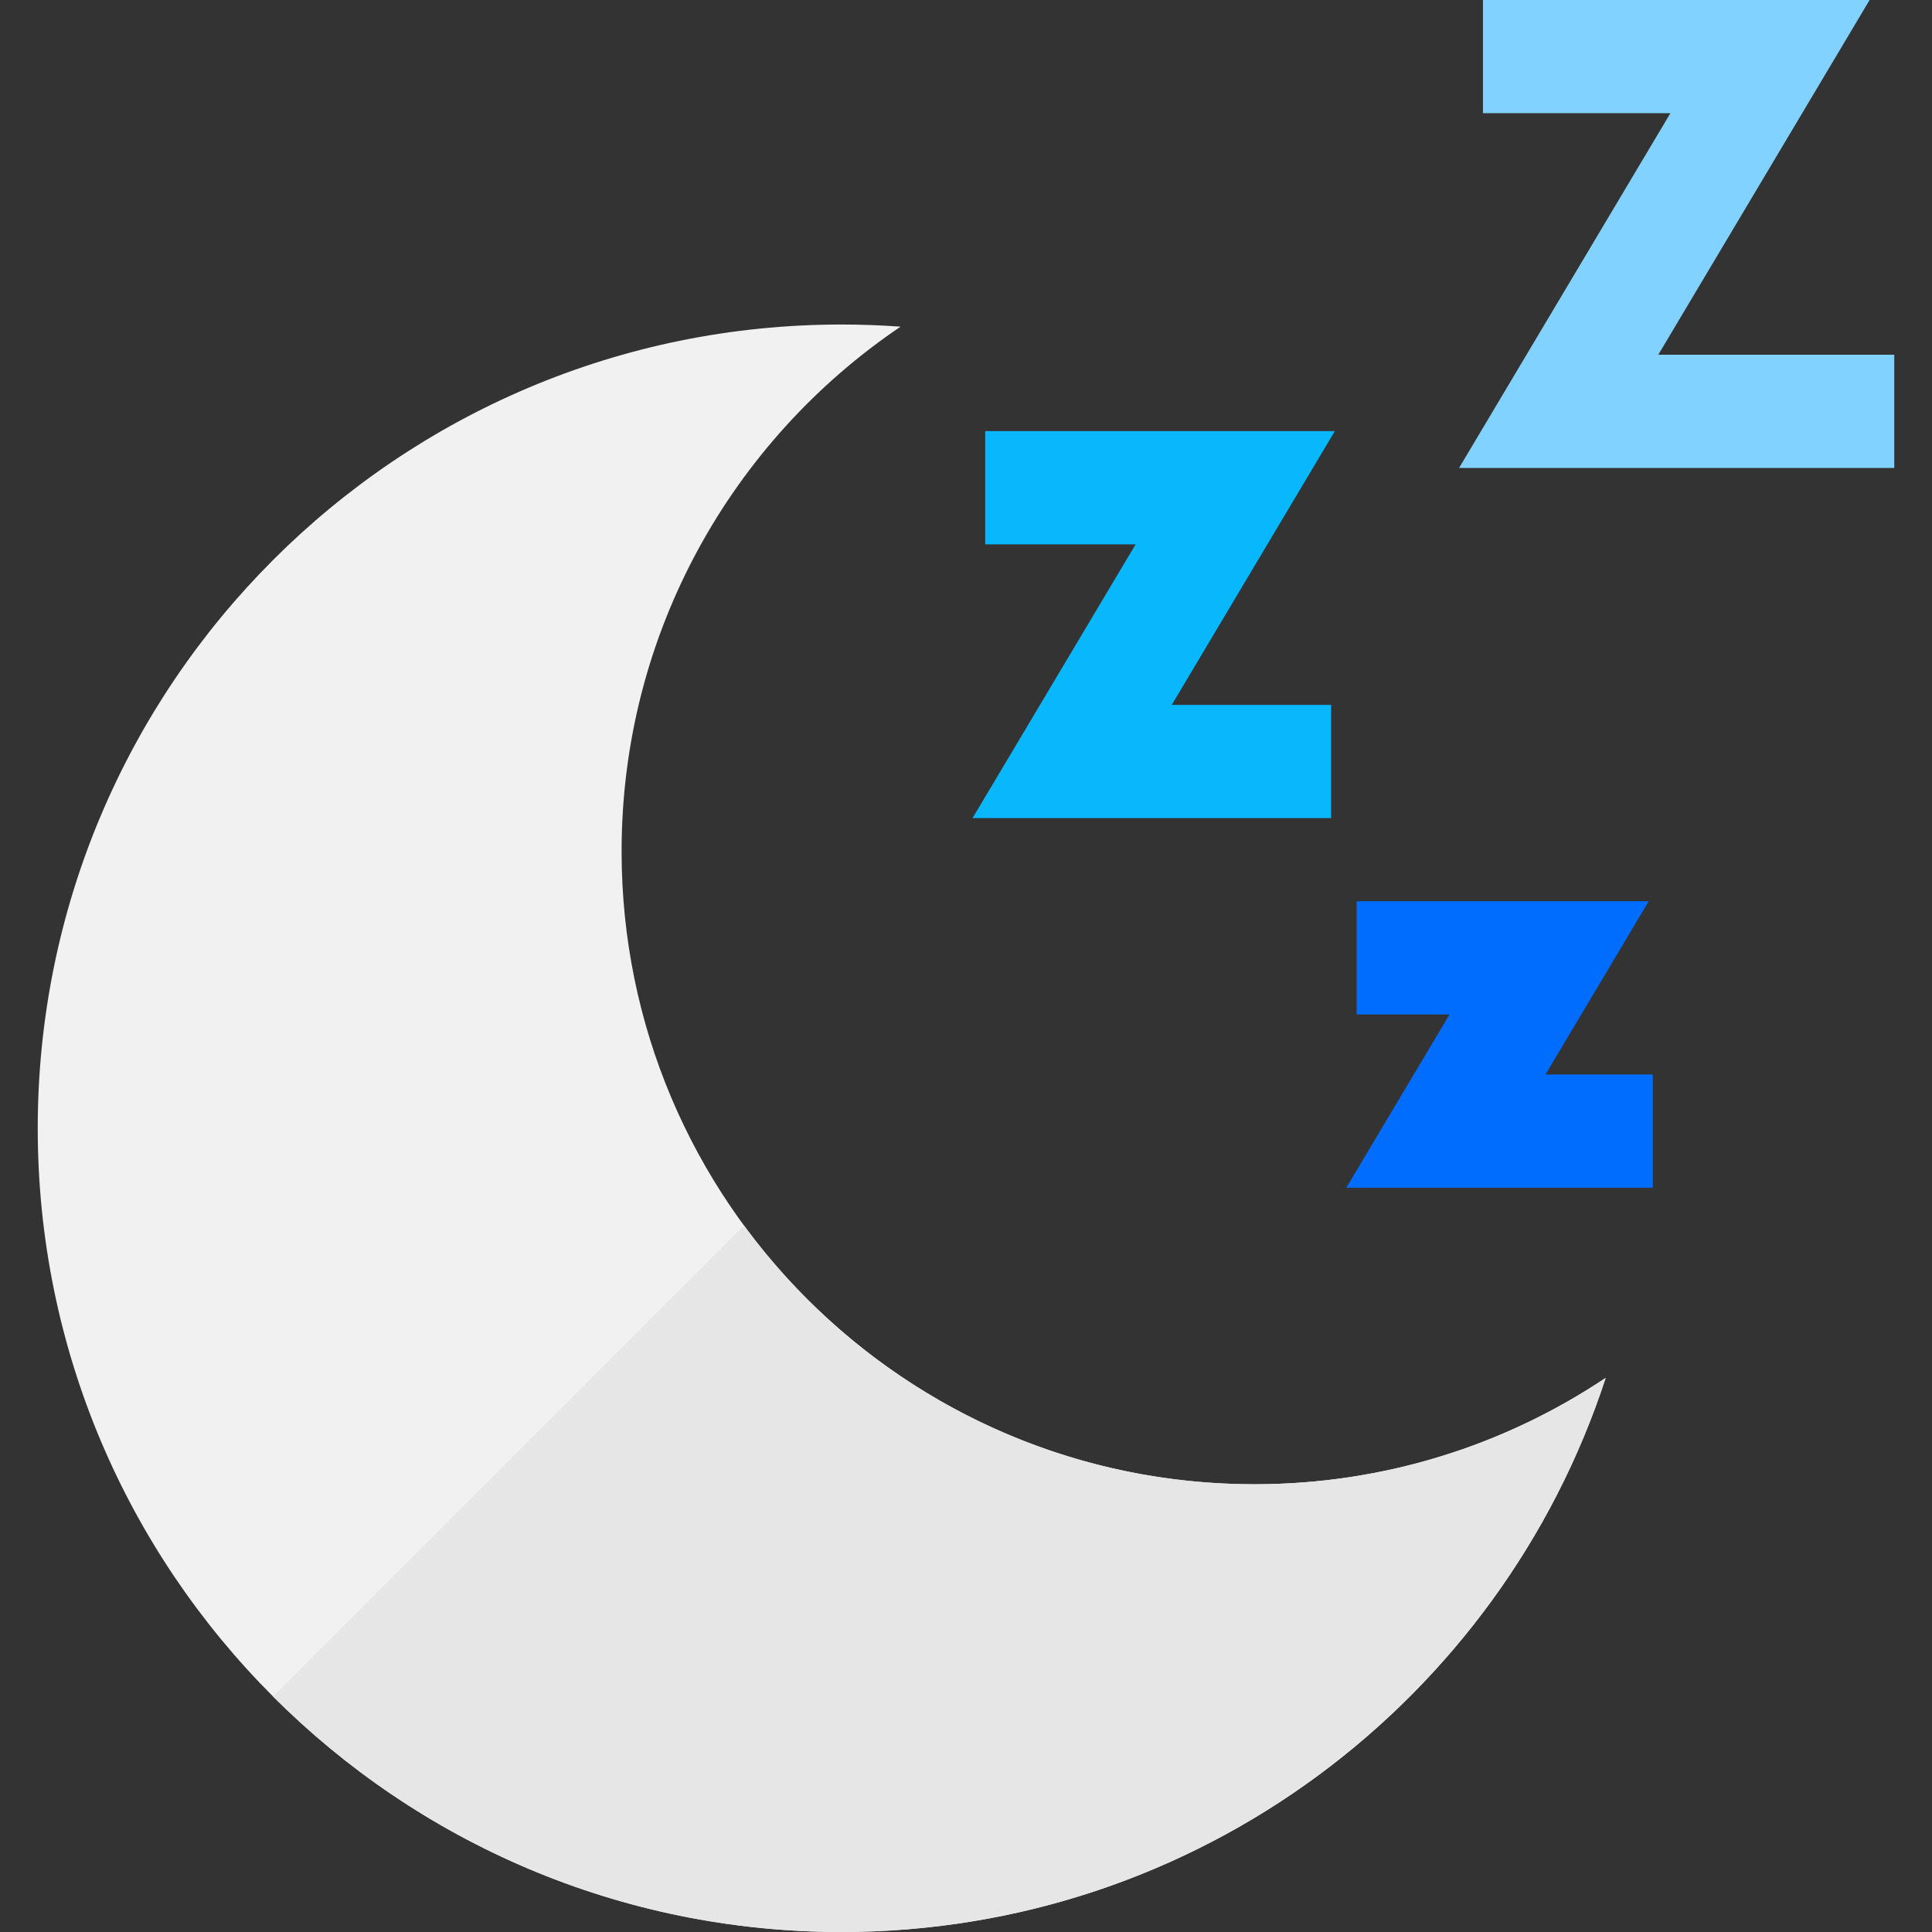 <?xml version="1.0" encoding="iso-8859-1"?>
<!-- Generator: Adobe Illustrator 19.0.0, SVG Export Plug-In . SVG Version: 6.00 Build 0)  -->
<svg version="1.1" id="Capa_1" xmlns="http://www.w3.org/2000/svg" xmlns:xlink="http://www.w3.org/1999/xlink" x="0px" y="0px"
	 viewBox="0 0 512 512" style="enable-background:new 0 0 512 512;" xml:space="preserve">
<rect x="0" y="0" width="512" height="512" fill="#333333" stroke="none"/>
<path style="fill:#F1F1F2;" d="M332.445,393.342c-92.626,0-167.715-75.088-167.715-167.714c0-57.882,29.323-108.916,73.924-139.057
	C233.485,86.194,228.265,86,223,86C105.363,86,10,181.363,10,299s95.363,213,213,213c94.543,0,174.697-61.597,202.525-146.847
	C398.893,382.955,366.884,393.342,332.445,393.342z"/>
<polygon style="fill:#82D2FF;" points="502,124.007 386.672,124.007 442.674,30 393,30 393,0 495.465,0 439.463,94.007 502,94.007 
	"/>
<polygon style="fill:#08B7FC;" points="352.758,216.8 257.735,216.8 300.951,144.257 261.091,144.257 261.091,114.257 
	353.742,114.257 310.526,186.8 352.758,186.8 "/>
<polygon style="fill:#006DFF;" points="438.01,314.758 356.781,314.758 384.134,268.843 359.51,268.843 359.51,238.843 
	436.925,238.843 409.572,284.758 438.01,284.758 "/>
<path style="fill:#E6E6E6;" d="M332.445,393.342c-55.516,0-104.724-26.981-135.249-68.538l-124.81,124.81
	C110.932,488.159,164.182,512,223,512c94.543,0,174.697-61.597,202.525-146.847C398.893,382.955,366.884,393.342,332.445,393.342z"
	/>
<g>
</g>
<g>
</g>
<g>
</g>
<g>
</g>
<g>
</g>
<g>
</g>
<g>
</g>
<g>
</g>
<g>
</g>
<g>
</g>
<g>
</g>
<g>
</g>
<g>
</g>
<g>
</g>
<g>
</g>
</svg>
